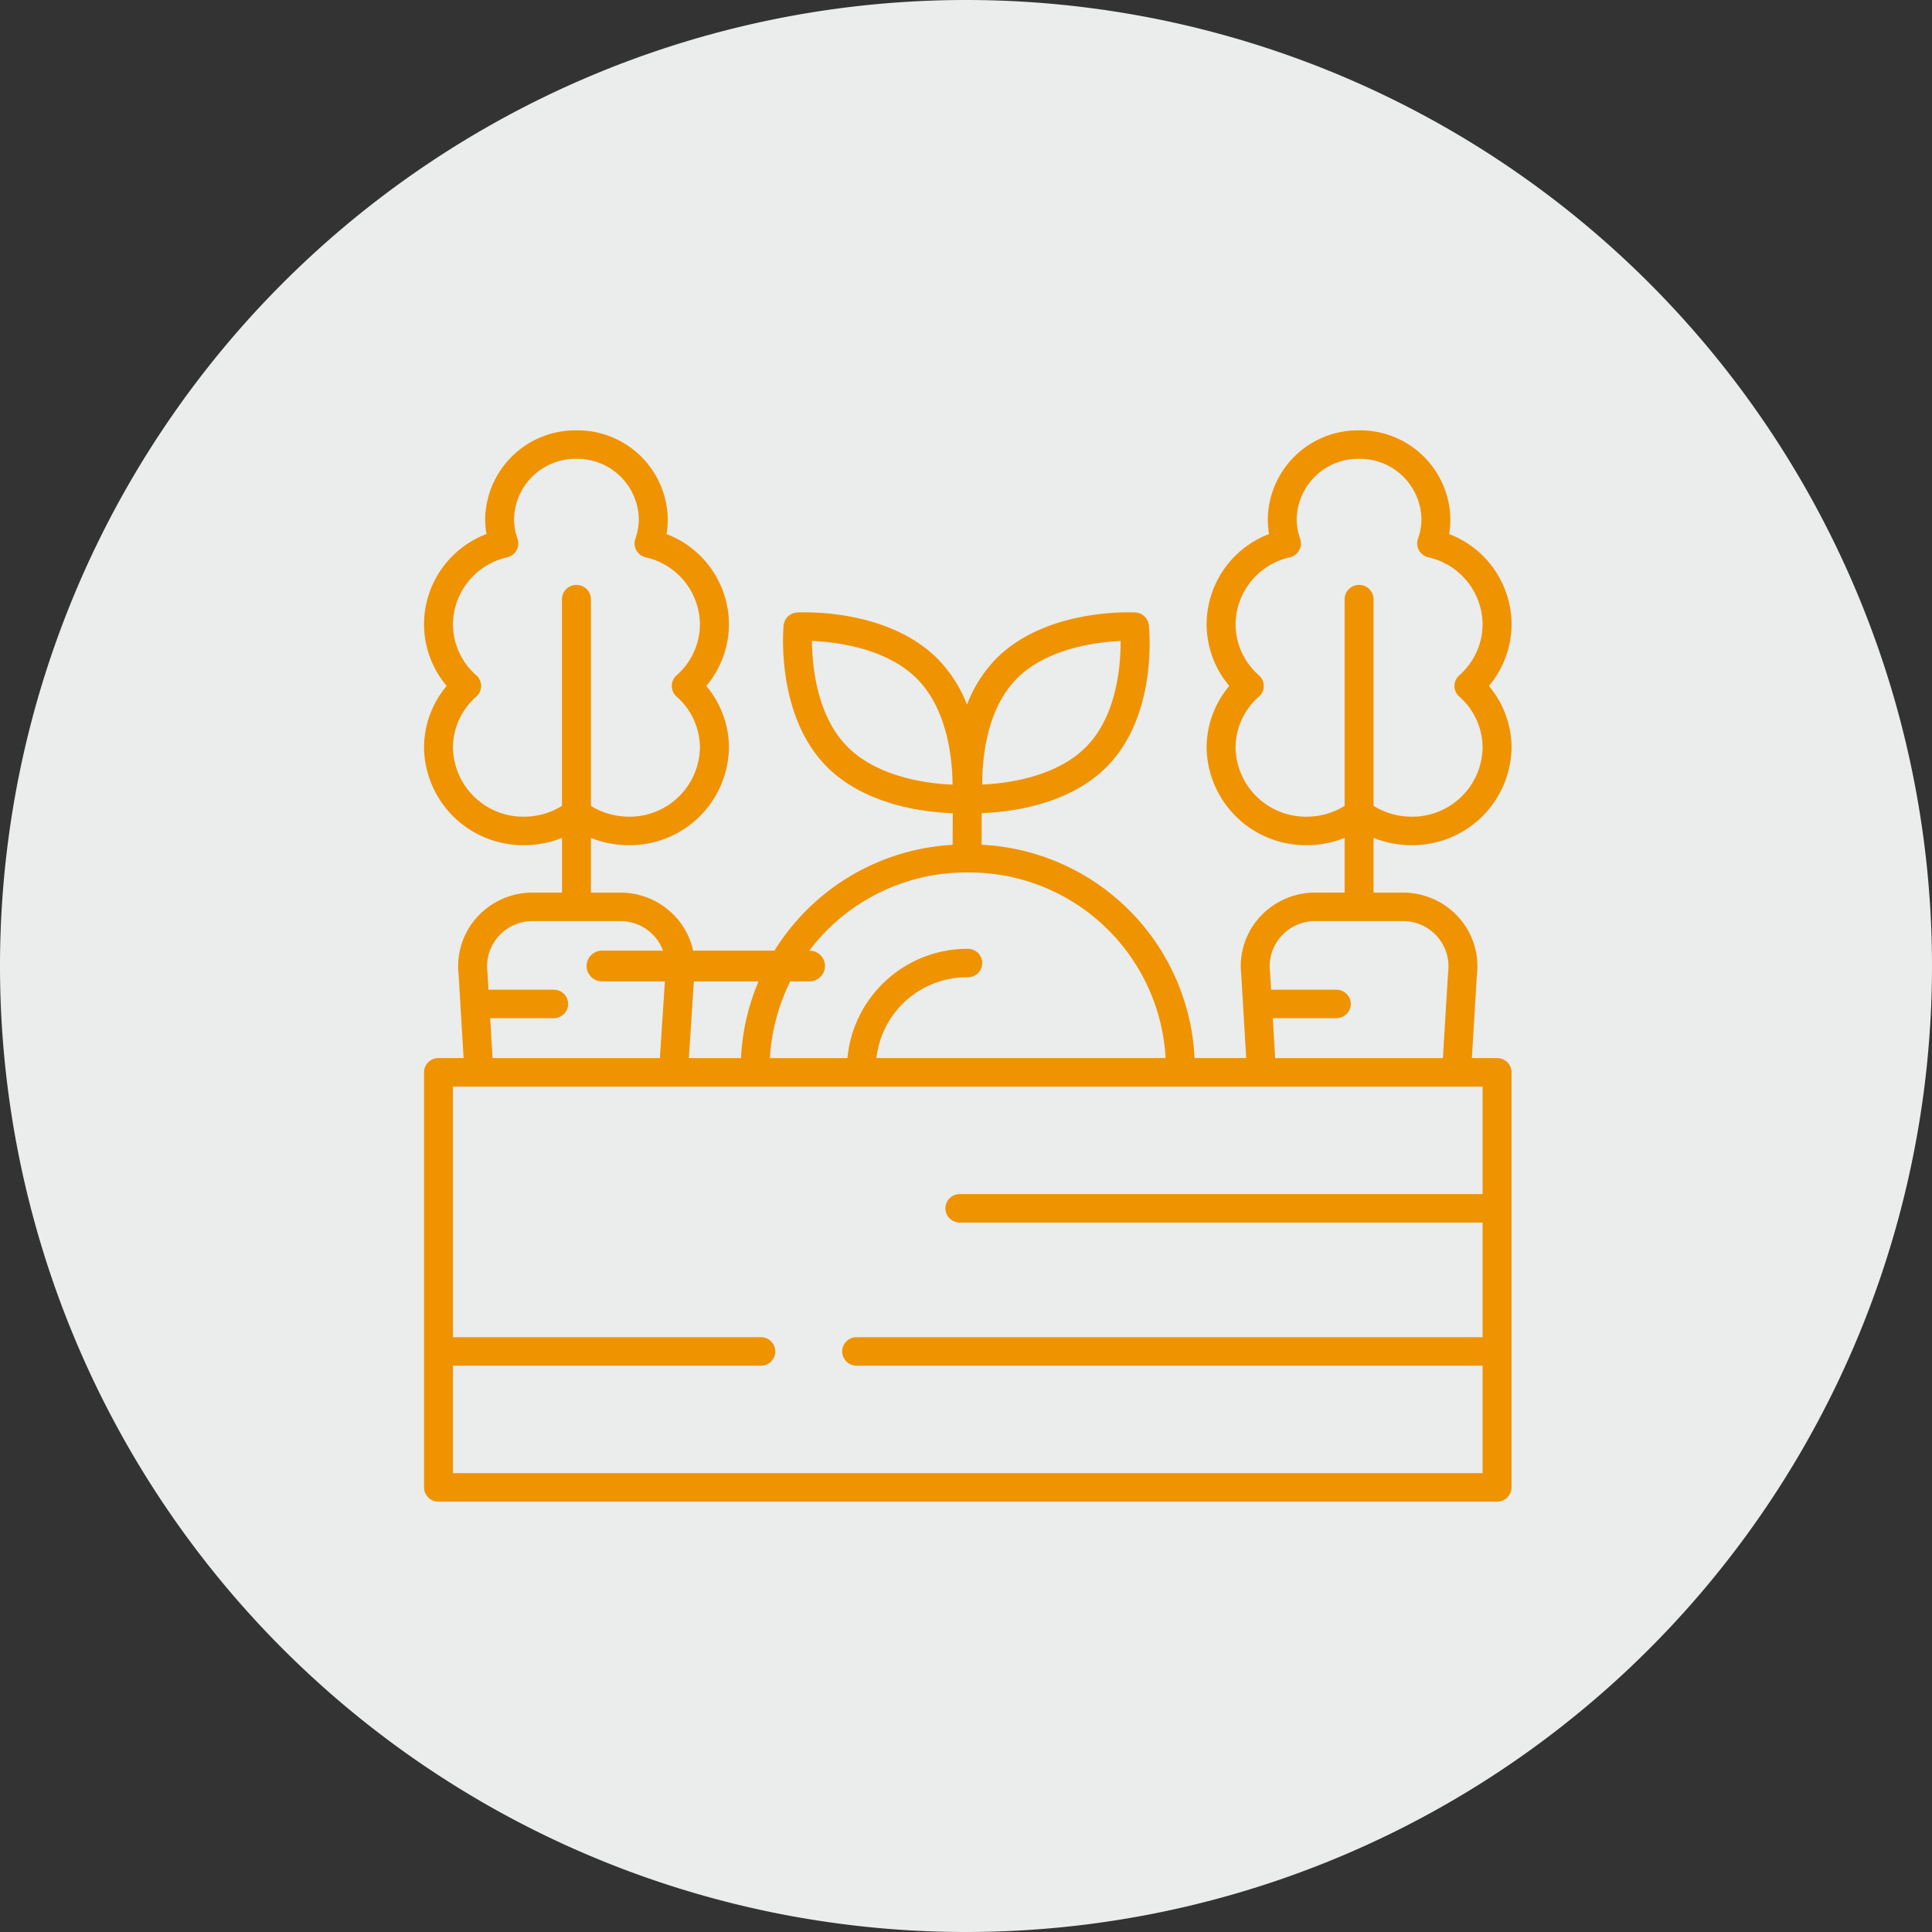 <svg xmlns="http://www.w3.org/2000/svg" width="212.25" height="212.25" viewBox="0 0 212.25 212.25"><rect x="0" y="0" width="212.25" height="212.25" fill="#333333" stroke="none"/><g transform="translate(-1312.332 -3356.875)"><path d="M0,0A106.125,106.125,0,0,0,106.125-106.125,106.125,106.125,0,0,0,0-212.25,106.125,106.125,0,0,0-106.125-106.125,106.125,106.125,0,0,0,0,0" transform="translate(1418.457 3569.125)" fill="#ebecec"/><path d="M0,0A11.009,11.009,0,0,0,11.142-10.845a10.685,10.685,0,0,0-2.451-6.77,10.685,10.685,0,0,0,2.451-6.77,10.768,10.768,0,0,0-6.848-10,9.591,9.591,0,0,0,.128-1.547A10.035,10.035,0,0,0-5.734-45.82a10.034,10.034,0,0,0-10.155,9.886,9.48,9.48,0,0,0,.129,1.547,10.768,10.768,0,0,0-6.85,10,10.678,10.678,0,0,0,2.454,6.77,10.678,10.678,0,0,0-2.454,6.77A11.011,11.011,0,0,0-11.465,0,11.237,11.237,0,0,0-7.449-.74v5.7h-3.107a8.346,8.346,0,0,0-6.208,2.759,8.138,8.138,0,0,0-2.042,6.361l.538,9.062h-5.421A24.766,24.766,0,0,0-47.08-.29l.01-3.236c2.906-.107,9.6-.853,13.835-5.254,5.539-5.747,4.567-15.133,4.523-15.53a1.7,1.7,0,0,0-1.618-1.507c-1.029-.045-10.157-.284-15.5,5.259A14.8,14.8,0,0,0-48.808-15.9a15.029,15.029,0,0,0-3.056-4.7c-5.69-5.815-15.511-5.211-15.608-5.209a1.7,1.7,0,0,0-1.607,1.526c-.037.4-.873,9.85,4.71,15.556C-60.09-4.356-53.4-3.62-50.5-3.517L-50.51-.281A24.792,24.792,0,0,0-73.756,23.146H-79.23l.583-8.955a8.171,8.171,0,0,0-2.034-6.469,8.346,8.346,0,0,0-6.206-2.758H-90V-.74A11.252,11.252,0,0,0-85.978,0,11.009,11.009,0,0,0-74.836-10.845a10.679,10.679,0,0,0-2.451-6.77,10.679,10.679,0,0,0,2.451-6.77,10.766,10.766,0,0,0-6.848-10,9.479,9.479,0,0,0,.128-1.547A10.034,10.034,0,0,0-91.711-45.82a10.034,10.034,0,0,0-10.155,9.886,9.479,9.479,0,0,0,.128,1.547,10.766,10.766,0,0,0-6.848,10,10.674,10.674,0,0,0,2.452,6.77,10.674,10.674,0,0,0-2.452,6.77A11.009,11.009,0,0,0-97.444,0a11.261,11.261,0,0,0,4.019-.74v5.7h-3.109a8.346,8.346,0,0,0-6.207,2.759,8.153,8.153,0,0,0-2.044,6.361l.54,9.062h-2.627a1.7,1.7,0,0,0-1.714,1.689v45.6a1.7,1.7,0,0,0,1.714,1.69H9.427a1.706,1.706,0,0,0,1.715-1.69v-45.6a1.7,1.7,0,0,0-1.715-1.689H6.79l.54-8.955A8.164,8.164,0,0,0,5.3,7.723,8.345,8.345,0,0,0-.91,4.964H-4.019V-.74A11.265,11.265,0,0,0,0,0M-43.344-18.233c3.289-3.413,8.822-4.072,11.284-4.192.008,2.428-.371,7.9-3.659,11.319s-8.822,4.072-11.286,4.192c-.007-2.429.372-7.9,3.661-11.319M-61.9-11.073c-3.342-3.416-3.788-8.914-3.81-11.354,2.474.111,8.034.753,11.377,4.169s3.789,8.914,3.81,11.354C-53-7.015-58.557-7.656-61.9-11.073M-48.722,3a21.469,21.469,0,0,1,21.6,20.142h-31.5a9.88,9.88,0,0,1,9.9-8.627,1.7,1.7,0,0,0,1.714-1.689,1.7,1.7,0,0,0-1.714-1.689A13.375,13.375,0,0,0-62.058,23.146h-8.266A21.471,21.471,0,0,1-48.722,3M-97.444-3.378a7.6,7.6,0,0,1-7.713-7.467,7.375,7.375,0,0,1,2.527-5.512,1.677,1.677,0,0,0,.57-1.258,1.684,1.684,0,0,0-.571-1.259,7.373,7.373,0,0,1-2.526-5.511,7.493,7.493,0,0,1,5.873-7.242,1.714,1.714,0,0,0,1.1-.833,1.671,1.671,0,0,0,.113-1.365,6.333,6.333,0,0,1-.37-2.109,6.627,6.627,0,0,1,6.726-6.508,6.627,6.627,0,0,1,6.726,6.508,6.333,6.333,0,0,1-.37,2.109,1.671,1.671,0,0,0,.113,1.365,1.714,1.714,0,0,0,1.1.833,7.493,7.493,0,0,1,5.873,7.242,7.372,7.372,0,0,1-2.526,5.511,1.686,1.686,0,0,0-.57,1.259,1.677,1.677,0,0,0,.57,1.258,7.377,7.377,0,0,1,2.526,5.512,7.6,7.6,0,0,1-7.713,7.467A7.81,7.81,0,0,1-90-4.51V-27.147a1.7,1.7,0,0,0-1.715-1.689,1.7,1.7,0,0,0-1.714,1.689V-4.51a7.816,7.816,0,0,1-4.019,1.132m-2.728,13.339a4.894,4.894,0,0,1,3.638-1.619h9.647A4.892,4.892,0,0,1-83.25,9.961a4.866,4.866,0,0,1,1.189,3.915l-.605,9.27H-100.81l-.247-4.138h6.843A1.7,1.7,0,0,0-92.5,17.319a1.7,1.7,0,0,0-1.714-1.689h-7.045l-.112-1.852a4.819,4.819,0,0,1,1.2-3.817M7.711,26.524V38.082h-57.3a1.7,1.7,0,0,0-1.715,1.69,1.7,1.7,0,0,0,1.715,1.689h57.3V53.805H-60.933a1.7,1.7,0,0,0-1.714,1.69,1.7,1.7,0,0,0,1.714,1.69H7.711V68.742H-105.157V57.185h33.7a1.7,1.7,0,0,0,1.715-1.69,1.7,1.7,0,0,0-1.715-1.69h-33.7V26.524ZM-.91,8.342A4.89,4.89,0,0,1,2.727,9.961a4.875,4.875,0,0,1,1.191,3.923l-.563,9.262H-14.833l-.248-4.138h6.845A1.706,1.706,0,0,0-6.52,17.319,1.7,1.7,0,0,0-8.236,15.63h-7.045l-.113-1.851a4.831,4.831,0,0,1,1.2-3.818,4.9,4.9,0,0,1,3.639-1.619ZM-5.734-28.836a1.7,1.7,0,0,0-1.715,1.689V-4.51a7.806,7.806,0,0,1-4.016,1.132,7.6,7.6,0,0,1-7.714-7.467,7.377,7.377,0,0,1,2.526-5.512,1.676,1.676,0,0,0,.572-1.258,1.685,1.685,0,0,0-.572-1.259,7.373,7.373,0,0,1-2.526-5.511,7.494,7.494,0,0,1,5.873-7.242,1.708,1.708,0,0,0,1.1-.833,1.657,1.657,0,0,0,.113-1.365,6.338,6.338,0,0,1-.368-2.109,6.626,6.626,0,0,1,6.724-6.508A6.627,6.627,0,0,1,.992-35.934a6.322,6.322,0,0,1-.37,2.11A1.68,1.68,0,0,0,.735-32.46a1.724,1.724,0,0,0,1.105.833,7.492,7.492,0,0,1,5.871,7.242,7.369,7.369,0,0,1-2.525,5.511,1.686,1.686,0,0,0-.57,1.259,1.684,1.684,0,0,0,.57,1.258,7.37,7.37,0,0,1,2.525,5.512A7.6,7.6,0,0,1,0-3.378,7.814,7.814,0,0,1-4.019-4.51V-27.147a1.7,1.7,0,0,0-1.715-1.689" transform="translate(1467.375 3449.849)" fill="#f09300"/><path d="M0,0A11.009,11.009,0,0,0,11.142-10.845a10.685,10.685,0,0,0-2.451-6.77,10.685,10.685,0,0,0,2.451-6.77,10.768,10.768,0,0,0-6.848-10,9.591,9.591,0,0,0,.128-1.547A10.035,10.035,0,0,0-5.734-45.82a10.034,10.034,0,0,0-10.155,9.886,9.48,9.48,0,0,0,.129,1.547,10.768,10.768,0,0,0-6.85,10,10.678,10.678,0,0,0,2.454,6.77,10.678,10.678,0,0,0-2.454,6.77A11.011,11.011,0,0,0-11.465,0,11.237,11.237,0,0,0-7.449-.74v5.7h-3.107a8.346,8.346,0,0,0-6.208,2.759,8.138,8.138,0,0,0-2.042,6.361l.538,9.062h-5.421A24.766,24.766,0,0,0-47.08-.29l.01-3.236c2.906-.107,9.6-.853,13.835-5.254,5.539-5.747,4.567-15.133,4.523-15.53a1.7,1.7,0,0,0-1.618-1.507c-1.029-.045-10.157-.284-15.5,5.259A14.8,14.8,0,0,0-48.808-15.9a15.029,15.029,0,0,0-3.056-4.7c-5.69-5.815-15.511-5.211-15.608-5.209a1.7,1.7,0,0,0-1.607,1.526c-.037.4-.873,9.85,4.71,15.556C-60.09-4.356-53.4-3.62-50.5-3.517L-50.51-.281A24.792,24.792,0,0,0-73.756,23.146H-79.23l.583-8.955a8.171,8.171,0,0,0-2.034-6.469,8.346,8.346,0,0,0-6.206-2.758H-90V-.74A11.252,11.252,0,0,0-85.978,0,11.009,11.009,0,0,0-74.836-10.845a10.679,10.679,0,0,0-2.451-6.77,10.679,10.679,0,0,0,2.451-6.77,10.766,10.766,0,0,0-6.848-10,9.479,9.479,0,0,0,.128-1.547A10.034,10.034,0,0,0-91.711-45.82a10.034,10.034,0,0,0-10.155,9.886,9.479,9.479,0,0,0,.128,1.547,10.766,10.766,0,0,0-6.848,10,10.674,10.674,0,0,0,2.452,6.77,10.674,10.674,0,0,0-2.452,6.77A11.009,11.009,0,0,0-97.444,0a11.261,11.261,0,0,0,4.019-.74v5.7h-3.109a8.346,8.346,0,0,0-6.207,2.759,8.153,8.153,0,0,0-2.044,6.361l.54,9.062h-2.627a1.7,1.7,0,0,0-1.714,1.689v45.6a1.7,1.7,0,0,0,1.714,1.69H9.427a1.706,1.706,0,0,0,1.715-1.69v-45.6a1.7,1.7,0,0,0-1.715-1.689H6.79l.54-8.955A8.164,8.164,0,0,0,5.3,7.723,8.345,8.345,0,0,0-.91,4.964H-4.019V-.74A11.265,11.265,0,0,0,0,0ZM-43.344-18.233c3.289-3.413,8.822-4.072,11.284-4.192.008,2.428-.371,7.9-3.659,11.319s-8.822,4.072-11.286,4.192C-47.012-9.343-46.633-14.818-43.344-18.233ZM-61.9-11.073c-3.342-3.416-3.788-8.914-3.81-11.354,2.474.111,8.034.753,11.377,4.169s3.789,8.914,3.81,11.354C-53-7.015-58.557-7.656-61.9-11.073ZM-48.722,3a21.469,21.469,0,0,1,21.6,20.142h-31.5a9.88,9.88,0,0,1,9.9-8.627,1.7,1.7,0,0,0,1.714-1.689,1.7,1.7,0,0,0-1.714-1.689A13.375,13.375,0,0,0-62.058,23.146h-8.266A21.471,21.471,0,0,1-48.722,3ZM-97.444-3.378a7.6,7.6,0,0,1-7.713-7.467,7.375,7.375,0,0,1,2.527-5.512,1.677,1.677,0,0,0,.57-1.258,1.684,1.684,0,0,0-.571-1.259,7.373,7.373,0,0,1-2.526-5.511,7.493,7.493,0,0,1,5.873-7.242,1.714,1.714,0,0,0,1.1-.833,1.671,1.671,0,0,0,.113-1.365,6.333,6.333,0,0,1-.37-2.109,6.627,6.627,0,0,1,6.726-6.508,6.627,6.627,0,0,1,6.726,6.508,6.333,6.333,0,0,1-.37,2.109,1.671,1.671,0,0,0,.113,1.365,1.714,1.714,0,0,0,1.1.833,7.493,7.493,0,0,1,5.873,7.242,7.372,7.372,0,0,1-2.526,5.511,1.686,1.686,0,0,0-.57,1.259,1.677,1.677,0,0,0,.57,1.258,7.377,7.377,0,0,1,2.526,5.512,7.6,7.6,0,0,1-7.713,7.467A7.81,7.81,0,0,1-90-4.51V-27.147a1.7,1.7,0,0,0-1.715-1.689,1.7,1.7,0,0,0-1.714,1.689V-4.51A7.816,7.816,0,0,1-97.444-3.378Zm-2.728,13.339a4.894,4.894,0,0,1,3.638-1.619h9.647A4.892,4.892,0,0,1-83.25,9.961a4.866,4.866,0,0,1,1.189,3.915l-.605,9.27H-100.81l-.247-4.138h6.843A1.7,1.7,0,0,0-92.5,17.319a1.7,1.7,0,0,0-1.714-1.689h-7.045l-.112-1.852A4.819,4.819,0,0,1-100.172,9.961ZM7.711,26.524V38.082h-57.3a1.7,1.7,0,0,0-1.715,1.69,1.7,1.7,0,0,0,1.715,1.689h57.3V53.805H-60.933a1.7,1.7,0,0,0-1.714,1.69,1.7,1.7,0,0,0,1.714,1.69H7.711V68.742H-105.157V57.185h33.7a1.7,1.7,0,0,0,1.715-1.69,1.7,1.7,0,0,0-1.715-1.69h-33.7V26.524ZM-.91,8.342A4.89,4.89,0,0,1,2.727,9.961a4.875,4.875,0,0,1,1.191,3.923l-.563,9.262H-14.833l-.248-4.138h6.845A1.706,1.706,0,0,0-6.52,17.319,1.7,1.7,0,0,0-8.236,15.63h-7.045l-.113-1.851a4.831,4.831,0,0,1,1.2-3.818,4.9,4.9,0,0,1,3.639-1.619ZM-5.734-28.836a1.7,1.7,0,0,0-1.715,1.689V-4.51a7.806,7.806,0,0,1-4.016,1.132,7.6,7.6,0,0,1-7.714-7.467,7.377,7.377,0,0,1,2.526-5.512,1.676,1.676,0,0,0,.572-1.258,1.685,1.685,0,0,0-.572-1.259,7.373,7.373,0,0,1-2.526-5.511,7.494,7.494,0,0,1,5.873-7.242,1.708,1.708,0,0,0,1.1-.833,1.657,1.657,0,0,0,.113-1.365,6.338,6.338,0,0,1-.368-2.109,6.626,6.626,0,0,1,6.724-6.508A6.627,6.627,0,0,1,.992-35.934a6.322,6.322,0,0,1-.37,2.11A1.68,1.68,0,0,0,.735-32.46a1.724,1.724,0,0,0,1.105.833,7.492,7.492,0,0,1,5.871,7.242,7.369,7.369,0,0,1-2.525,5.511,1.686,1.686,0,0,0-.57,1.259,1.684,1.684,0,0,0,.57,1.258,7.37,7.37,0,0,1,2.525,5.512A7.6,7.6,0,0,1,0-3.378,7.814,7.814,0,0,1-4.019-4.51V-27.147A1.7,1.7,0,0,0-5.734-28.836Z" transform="translate(1467.375 3449.849)" fill="none" stroke="#ebecec" stroke-width="0.25"/><path d="M0,0H22.76a1.7,1.7,0,0,0,1.715-1.69A1.7,1.7,0,0,0,22.76-3.379H0A1.7,1.7,0,0,0-1.714-1.69,1.7,1.7,0,0,0,0,0" transform="translate(1378.488 3464.69)" fill="#f09300"/></g></svg>